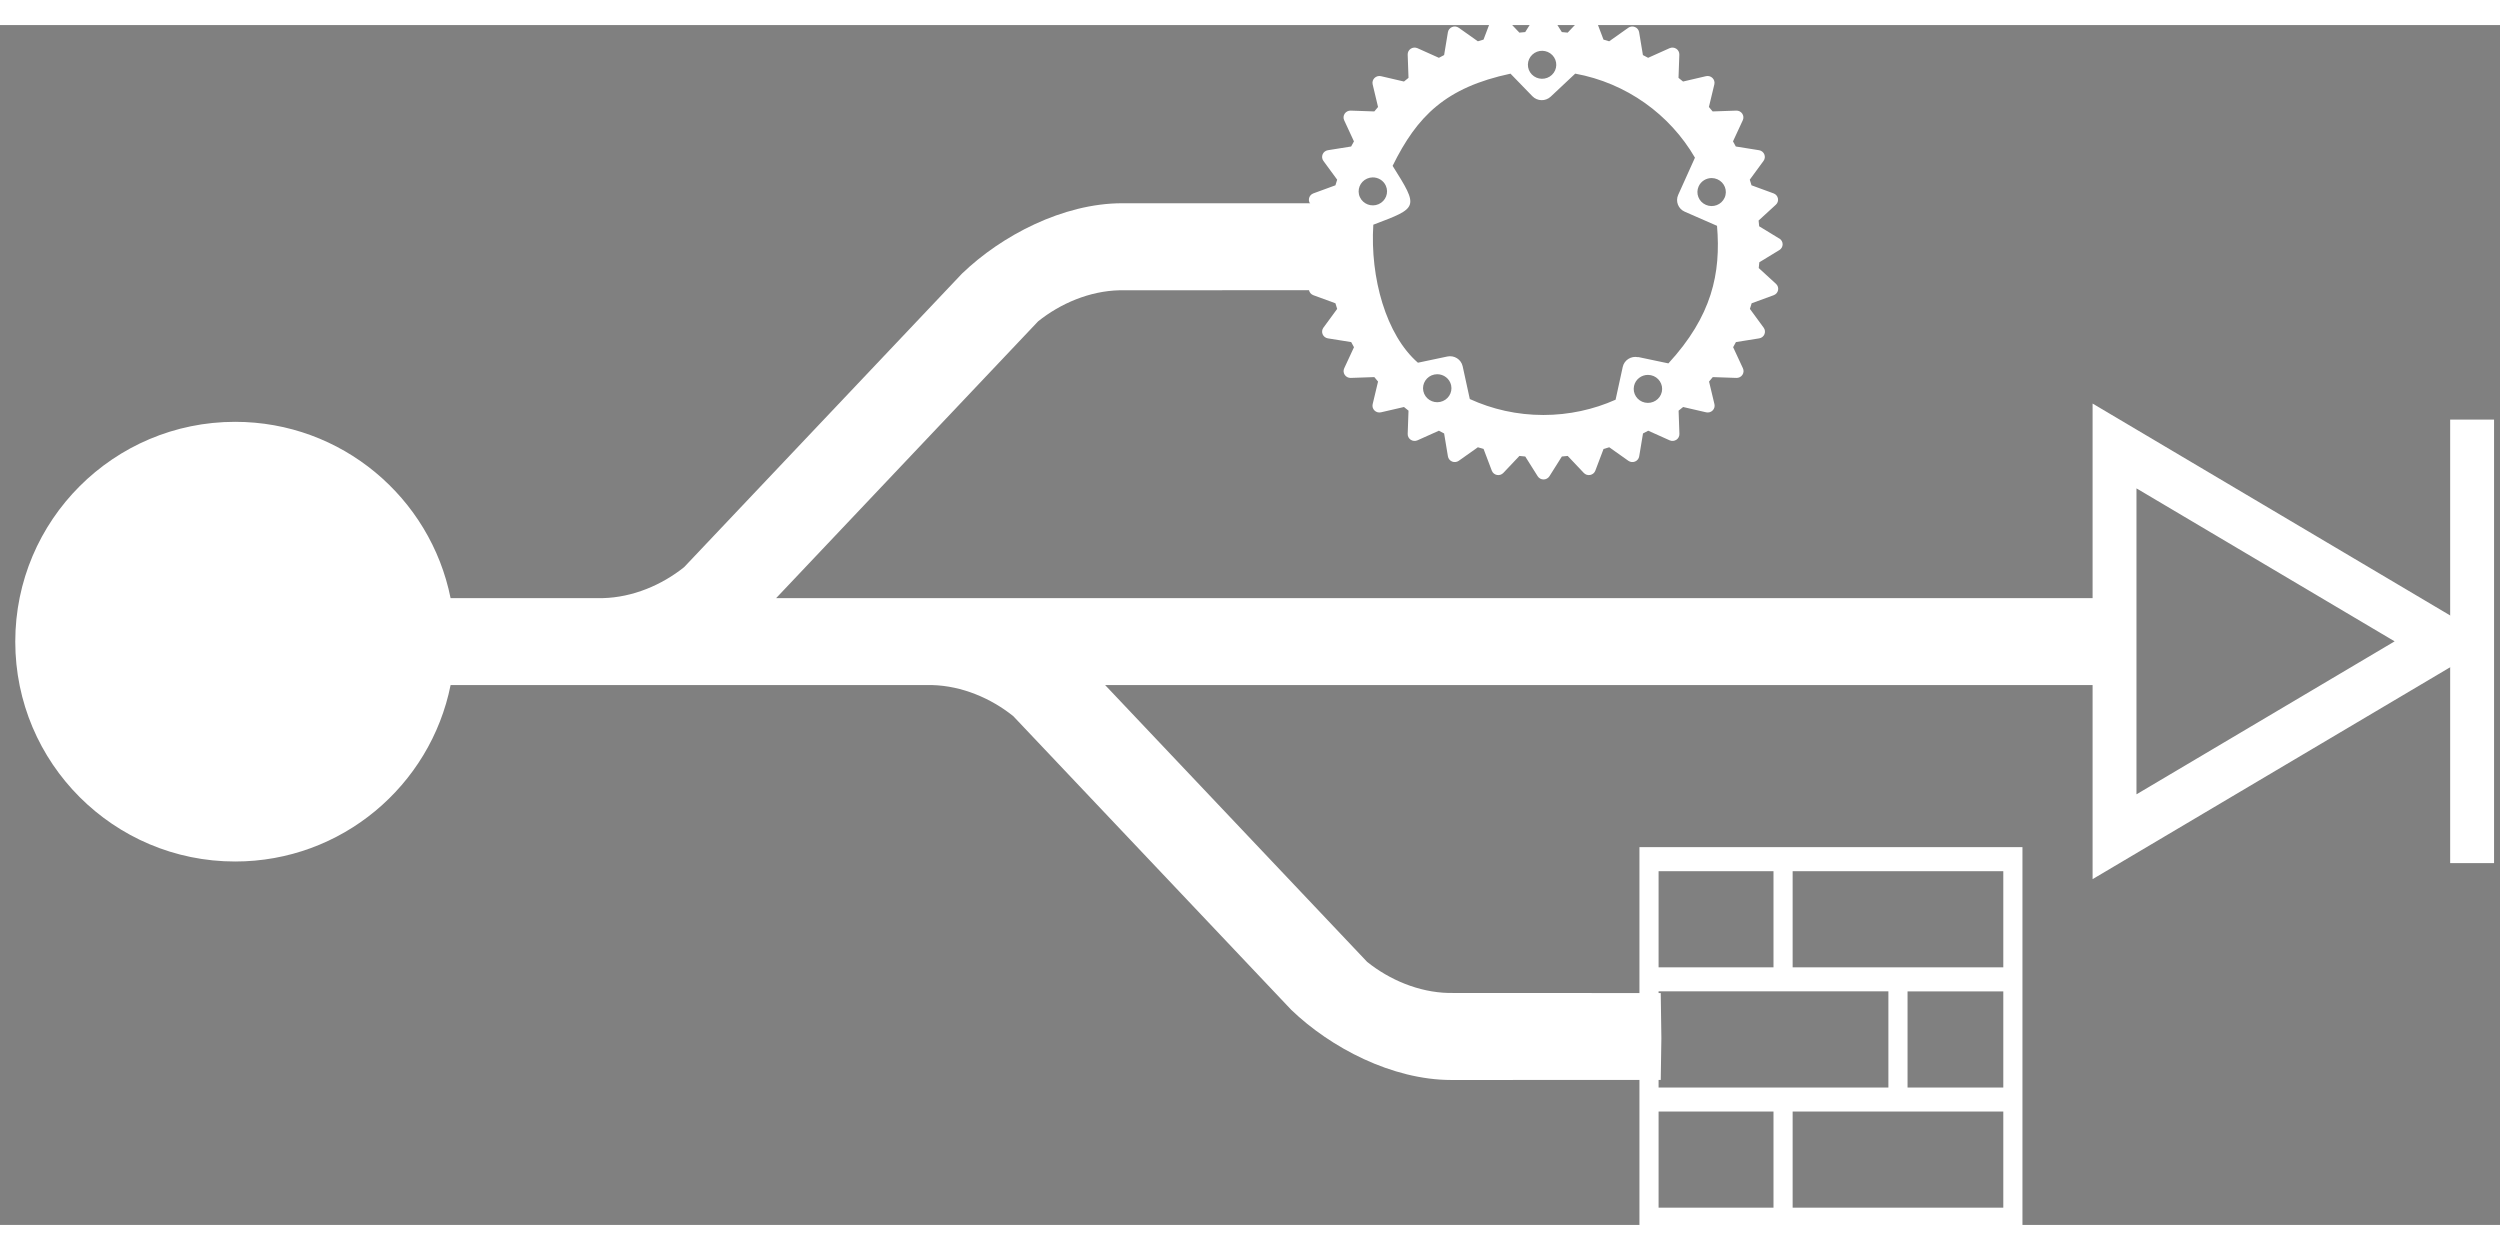 <?xml version="1.0" encoding="UTF-8" standalone="no"?>
<!-- Created with Inkscape (http://www.inkscape.org/) -->

<svg
   version="1.0"
   width="600"
   height="300"
   viewBox="0 0 475.248 228.092"
   id="Layer_1"
   xml:space="preserve"
   class="TridactylThemeDark"
   sodipodi:docname="usbsas_logo.svg"
   inkscape:version="1.1.2 (0a00cf5339, 2022-02-04, custom)"
   inkscape:export-filename="/home/user/downloads/logotest.png"
   inkscape:export-xdpi="201.9998"
   inkscape:export-ydpi="201.9998"
   xmlns:inkscape="http://www.inkscape.org/namespaces/inkscape"
   xmlns:sodipodi="http://sodipodi.sourceforge.net/DTD/sodipodi-0.dtd"
   xmlns="http://www.w3.org/2000/svg"
   xmlns:svg="http://www.w3.org/2000/svg"
   xmlns:xhtml="http://www.w3.org/1999/xhtml"><rect x="0" y="0" width="475.248" height="228.092" fill="#808080" stroke="none"/><sodipodi:namedview
   id="namedview6886"
   pagecolor="#ffffff"
   bordercolor="#666666"
   borderopacity="1.0"
   inkscape:pageshadow="2"
   inkscape:pageopacity="0.0"
   inkscape:pagecheckerboard="true"
   showgrid="false"
   inkscape:zoom="1.4142136"
   inkscape:cx="242.53762"
   inkscape:cy="152.02795"
   inkscape:window-width="2560"
   inkscape:window-height="1440"
   inkscape:window-x="0"
   inkscape:window-y="0"
   inkscape:window-maximized="1"
   inkscape:current-layer="g14480" /><defs
   id="defs1337" />
<path
   d="m 403.294,108.939 h -255.753 l 49.798,-52.612 c 4.238,-3.397 9.783,-5.78 15.487,-5.912 23.075,0 36.778,-0.006 41.822,-0.016 0,-16.52 0,0 0,-16.52 l -41.332,-0.007 c -11.202,0 -22.94,6.146 -30.411,13.351 0.204,-0.214 0.416,-0.442 -0.012,0.004 -0.158,0.178 -52.834,55.814 -52.834,55.814 -4.229,3.392 -9.771,5.76 -15.471,5.896 h -28.932 c -3.835,-19.113 -20.713,-33.513 -40.959,-33.513 -23.083,0 -41.794,18.711 -41.794,41.787 0,23.083 18.711,41.795 41.794,41.795 20.25,0 37.128,-14.412 40.963,-33.541 h 28.425 c 0.073,0 0.146,0.004 0.22,0 h 62.871 c 5.689,0.145 11.224,2.516 15.449,5.912 0,0 52.664,55.632 52.827,55.812 0.422,0.447 0.212,0.214 0.004,0.004 7.471,7.204 19.214,13.346 30.418,13.346 l 39.832,-0.009 0.121,-7.943 -0.121,-8.57 c 0,0 -10.491,-0.019 -40.32,-0.019 -5.705,-0.131 -11.256,-2.511 -15.492,-5.908 l -49.809,-52.622 h 193.209 z"
   id="path1334"
   sodipodi:nodetypes="ccccccccccccssscscccccccccccccc"
   style="fill:#ffffff" />
<xhtml:iframe
   class="cleanslate hidden"
   src="USB_icon_files/commandline.html"
   id="cmdline_iframe"
   loading="lazy"
   style="height: 0px !important;" /><g
   id="g14480"
   transform="matrix(2.207,0,0,2.653,351.21,70.727)"><path
     id="path13490"
     d="m 23,31.5 v -28 l 28.4,14 z"
     style="fill:none;stroke:#ffffff;stroke-width:1mm;stroke-linecap:square;stroke-opacity:1" /><path
     id="path14470"
     style="fill:#000000;stroke:#ffffff;stroke-width:1mm;stroke-linecap:square;stroke-opacity:1"
     d="M 53.8,31.5 V 3.5" /></g><g
   id="g8459"
   transform="matrix(1.579,0,0,1.694,-1297.038,-1498.873)"
   style="fill:#ffffff"><g
     id="g8404"
     style="fill:#ffffff">
	<g
   id="g8402"
   style="fill:#ffffff">
		<path
   d="m 1018.806,977.065 c -10e-5,14.386 -10e-5,28.772 -2e-4,43.158 15.947,0 32.416,0 46.112,0 v -43.158 c -14.602,-1e-5 -31.51,-3e-5 -46.112,-5e-5 z m 2.305,2.697 h 13.834 v 10.789 h -13.834 z m 0,13.487 h 27.667 v 10.789 h -27.667 z m 13.834,24.276 h -13.834 v -10.789 h 13.834 z m 27.667,0 h -25.362 v -10.789 h 25.362 z m 0,-13.487 h -11.528 v -10.789 h 11.528 z m 0,-13.487 h -25.362 v -10.789 h 25.362 z"
   id="path11353"
   style="stroke-width:0.097;fill:#ffffff"
   sodipodi:nodetypes="ccccccccccccccccccccccccccccccccccc" />
	</g>
</g><g
     id="g8406"
     style="fill:#ffffff">
</g><g
     id="g8408"
     style="fill:#ffffff">
</g><g
     id="g8410"
     style="fill:#ffffff">
</g><g
     id="g8412"
     style="fill:#ffffff">
</g><g
     id="g8414"
     style="fill:#ffffff">
</g><g
     id="g8416"
     style="fill:#ffffff">
</g><g
     id="g8418"
     style="fill:#ffffff">
</g><g
     id="g8420"
     style="fill:#ffffff">
</g><g
     id="g8422"
     style="fill:#ffffff">
</g><g
     id="g8424"
     style="fill:#ffffff">
</g><g
     id="g8426"
     style="fill:#ffffff">
</g><g
     id="g8428"
     style="fill:#ffffff">
</g><g
     id="g8430"
     style="fill:#ffffff">
</g><g
     id="g8432"
     style="fill:#ffffff">
</g><g
     id="g8434"
     style="fill:#ffffff">
</g></g><path
   id="path90"
   style="fill:#ffffff"
   d="m 293.417,-3.04 c -0.459,0 -0.877,0.232 -1.112,0.612 l -2.363,3.759 c -0.372,0.03 -0.745,0.067 -1.113,0.107 l -3.058,-3.23 c -0.31,-0.326 -0.771,-0.473 -1.217,-0.387 -0.447,0.088 -0.816,0.397 -0.973,0.817 l -1.564,4.126 c -0.363,0.102 -0.722,0.211 -1.077,0.322 l -3.632,-2.571 c -0.369,-0.262 -0.85,-0.318 -1.268,-0.145 -0.42,0.171 -0.721,0.544 -0.794,0.982 l -0.721,4.35 c -0.334,0.17 -0.664,0.345 -0.991,0.523 l -4.074,-1.828 c -0.414,-0.186 -0.895,-0.149 -1.278,0.101 -0.379,0.248 -0.599,0.673 -0.582,1.12 l 0.156,4.418 c -0.29,0.228 -0.578,0.461 -0.862,0.697 l -4.37,-1.017 c -0.444,-0.102 -0.911,0.029 -1.233,0.345 -0.323,0.317 -0.455,0.773 -0.351,1.213 l 1.025,4.298 c -0.239,0.279 -0.475,0.561 -0.707,0.846 l -4.492,-0.155 c -0.453,-0.013 -0.886,0.201 -1.138,0.574 -0.254,0.371 -0.292,0.847 -0.104,1.257 l 1.859,4.016 c -0.181,0.322 -0.359,0.647 -0.532,0.974 l -4.422,0.706 c -0.449,0.072 -0.828,0.368 -0.999,0.781 -0.174,0.414 -0.118,0.889 0.147,1.248 l 2.616,3.571 c -0.114,0.353 -0.224,0.708 -0.328,1.069 l -4.197,1.537 c -0.426,0.156 -0.74,0.52 -0.828,0.958 -0.089,0.439 0.061,0.888 0.393,1.195 l 3.284,3.009 c -0.041,0.363 -0.077,0.729 -0.109,1.093 l -3.813,2.324 c -0.387,0.235 -0.622,0.65 -0.622,1.102 0,0.452 0.235,0.863 0.622,1.093 l 3.813,2.324 c 0.031,0.366 0.068,0.731 0.109,1.095 l -3.284,3.007 c -0.333,0.305 -0.482,0.758 -0.393,1.197 0.089,0.44 0.402,0.801 0.828,0.957 l 4.197,1.538 c 0.104,0.357 0.215,0.711 0.328,1.068 l -2.616,3.571 c -0.266,0.364 -0.322,0.837 -0.147,1.248 0.175,0.414 0.554,0.71 1.008,0.781 l 4.422,0.708 c 0.173,0.33 0.35,0.655 0.532,0.974 l -1.859,4.007 c -0.189,0.408 -0.15,0.88 0.104,1.255 0.254,0.373 0.685,0.592 1.138,0.574 l 4.483,-0.155 c 0.234,0.287 0.468,0.568 0.708,0.848 l -1.024,4.297 c -0.104,0.436 0.026,0.889 0.35,1.205 0.321,0.319 0.787,0.447 1.234,0.344 l 4.369,-1.009 c 0.284,0.238 0.572,0.468 0.862,0.695 l -0.156,4.418 c -0.016,0.447 0.205,0.871 0.583,1.119 0.377,0.249 0.86,0.287 1.277,0.101 l 4.074,-1.829 c 0.328,0.179 0.659,0.355 0.991,0.525 l 0.722,4.349 c 0.073,0.443 0.373,0.817 0.793,0.991 0.42,0.172 0.904,0.116 1.269,-0.145 l 3.631,-2.571 c 0.359,0.112 0.72,0.221 1.087,0.323 l 1.564,4.128 c 0.159,0.419 0.527,0.729 0.973,0.814 0.447,0.089 0.903,-0.059 1.215,-0.387 l 3.059,-3.23 c 0.369,0.042 0.741,0.077 1.112,0.109 l 2.363,3.752 c 0.238,0.379 0.661,0.612 1.112,0.612 0.451,0 0.877,-0.232 1.12,-0.612 l 2.363,-3.752 c 0.372,-0.032 0.744,-0.067 1.113,-0.109 l 3.058,3.23 c 0.31,0.328 0.771,0.476 1.217,0.387 0.447,-0.086 0.816,-0.396 0.973,-0.814 l 1.564,-4.128 c 0.363,-0.103 0.723,-0.211 1.085,-0.323 l 3.632,2.571 c 0.369,0.261 0.85,0.317 1.268,0.145 0.42,-0.17 0.721,-0.545 0.794,-0.991 l 0.721,-4.349 c 0.334,-0.17 0.664,-0.348 0.99,-0.525 l 4.074,1.829 c 0.414,0.186 0.896,0.148 1.278,-0.101 0.379,-0.25 0.599,-0.672 0.582,-1.119 l -0.156,-4.418 c 0.29,-0.228 0.577,-0.458 0.861,-0.695 l 4.37,1.009 c 0.444,0.103 0.913,-0.025 1.234,-0.344 0.323,-0.317 0.454,-0.773 0.35,-1.205 l -1.026,-4.297 c 0.24,-0.279 0.476,-0.561 0.707,-0.848 l 4.492,0.155 c 0.453,0.018 0.887,-0.2 1.139,-0.574 0.254,-0.373 0.293,-0.846 0.102,-1.256 l -1.86,-4.007 c 0.181,-0.324 0.36,-0.649 0.532,-0.974 l 4.422,-0.708 c 0.45,-0.071 0.829,-0.367 0.999,-0.781 0.174,-0.413 0.119,-0.889 -0.147,-1.248 l -2.616,-3.571 c 0.113,-0.353 0.223,-0.707 0.329,-1.068 l 4.197,-1.538 c 0.427,-0.157 0.74,-0.519 0.827,-0.957 0.09,-0.439 -0.059,-0.889 -0.392,-1.197 l -3.284,-3.007 c 0.04,-0.363 0.076,-0.73 0.109,-1.095 l 3.813,-2.324 c 0.387,-0.234 0.622,-0.65 0.622,-1.093 0,-0.443 -0.234,-0.863 -0.621,-1.102 h -0.028 l -3.813,-2.324 c -0.032,-0.366 -0.069,-0.73 -0.109,-1.093 l 3.284,-3.009 c 0.334,-0.306 0.484,-0.758 0.393,-1.195 -0.088,-0.44 -0.402,-0.804 -0.828,-0.958 l -4.197,-1.537 c -0.105,-0.357 -0.216,-0.712 -0.328,-1.069 l 2.616,-3.571 c 0.267,-0.363 0.321,-0.836 0.147,-1.248 -0.174,-0.413 -0.554,-0.709 -0.999,-0.781 l -4.422,-0.706 c -0.172,-0.33 -0.351,-0.655 -0.532,-0.974 l 1.86,-4.016 c 0.19,-0.408 0.151,-0.881 -0.102,-1.257 -0.253,-0.373 -0.681,-0.591 -1.138,-0.574 l -4.492,0.155 c -0.232,-0.285 -0.469,-0.569 -0.709,-0.846 l 1.034,-4.298 c 0.104,-0.437 -0.028,-0.896 -0.351,-1.213 -0.321,-0.316 -0.785,-0.448 -1.233,-0.345 L 319.946,10.733 c -0.283,-0.236 -0.571,-0.468 -0.862,-0.697 l 0.157,-4.418 c 0.016,-0.447 -0.205,-0.873 -0.583,-1.12 -0.38,-0.25 -0.86,-0.286 -1.277,-0.101 l -4.074,1.828 c -0.329,-0.178 -0.659,-0.353 -0.99,-0.523 l -0.722,-4.35 c -0.073,-0.441 -0.373,-0.814 -0.793,-0.982 -0.42,-0.172 -0.904,-0.117 -1.269,0.145 l -3.631,2.571 c -0.358,-0.112 -0.718,-0.219 -1.078,-0.322 l -1.564,-4.126 c -0.159,-0.42 -0.527,-0.73 -0.973,-0.817 -0.447,-0.086 -0.903,0.061 -1.215,0.387 l -3.059,3.23 c -0.369,-0.04 -0.741,-0.077 -1.112,-0.107 l -2.363,-3.759 c -0.238,-0.38 -0.661,-0.612 -1.12,-0.612 z m -0.204,7.932 c 0.691,0.016 1.376,0.292 1.889,0.822 1.025,1.06 0.99,2.744 -0.09,3.76 -1.077,1.017 -2.789,0.974 -3.815,-0.087 -1.025,-1.059 -0.989,-2.742 0.09,-3.759 0.539,-0.508 1.235,-0.752 1.926,-0.736 z m 6.235,4.338 c 9.73,1.786 17.983,7.749 22.762,15.978 l -3.188,7.076 c -0.55,1.222 0.009,2.657 1.25,3.195 l 6.134,2.683 c 0.764,9.053 -0.973,17.154 -9.243,26.152 l -5.717,-1.204 -0.048,0.023 c -1.329,-0.28 -2.641,0.553 -2.919,1.864 l -1.355,6.22 c -4.179,1.863 -8.862,2.905 -13.727,2.905 -5.004,0 -9.73,-1.085 -13.987,-3.033 l -1.355,-6.221 c -0.285,-1.307 -1.59,-2.144 -2.919,-1.862 l -5.587,1.179 c -6.05,-5.25 -9.113,-16.146 -8.481,-26.236 8.572,-3.245 8.697,-3.187 3.669,-11.189 4.685,-9.496 10.098,-14.894 22.409,-17.524 l 4.162,4.29 c 0.938,0.966 2.493,1.008 3.484,0.079 z M 260.928,28.957 c 1.051,-0.018 2.059,0.574 2.516,1.579 0.605,1.342 -0.01,2.914 -1.373,3.512 -1.364,0.596 -2.954,-0.01 -3.562,-1.35 -0.608,-1.34 0.01,-2.914 1.373,-3.512 0.341,-0.149 0.696,-0.223 1.047,-0.228 z m 64.498,0.127 c 0.351,0.006 0.707,0.08 1.048,0.23 1.364,0.595 1.981,2.171 1.373,3.512 -0.604,1.341 -2.198,1.948 -3.562,1.35 -1.364,-0.595 -1.981,-2.171 -1.373,-3.512 0.453,-1.006 1.462,-1.599 2.514,-1.58 z m -52.229,37.289 c 1.256,-0.01 2.388,0.845 2.662,2.101 0.312,1.436 -0.615,2.854 -2.076,3.162 -1.46,0.309 -2.894,-0.605 -3.206,-2.042 -0.312,-1.435 0.616,-2.854 2.077,-3.162 0.182,-0.038 0.364,-0.057 0.543,-0.059 z m 40.092,0.128 c 0.179,0.001 0.362,0.021 0.545,0.059 1.46,0.307 2.389,1.727 2.076,3.162 -0.313,1.435 -1.747,2.349 -3.206,2.042 h -0.01 c -1.46,-0.309 -2.38,-1.725 -2.067,-3.161 0.273,-1.256 1.405,-2.113 2.662,-2.102 z"
   sodipodi:nodetypes="scccccccccccccccccccccccccccccccccccccccscccccccccccccccccccccccccccccccccccccccscccccccccccccccccccccccccccccccccccccccsccccccccccccccccccccccccccccccccccccccccssccccsccccccccccsccccccccccsccscssccccscccccccccsccccc" /></svg>

